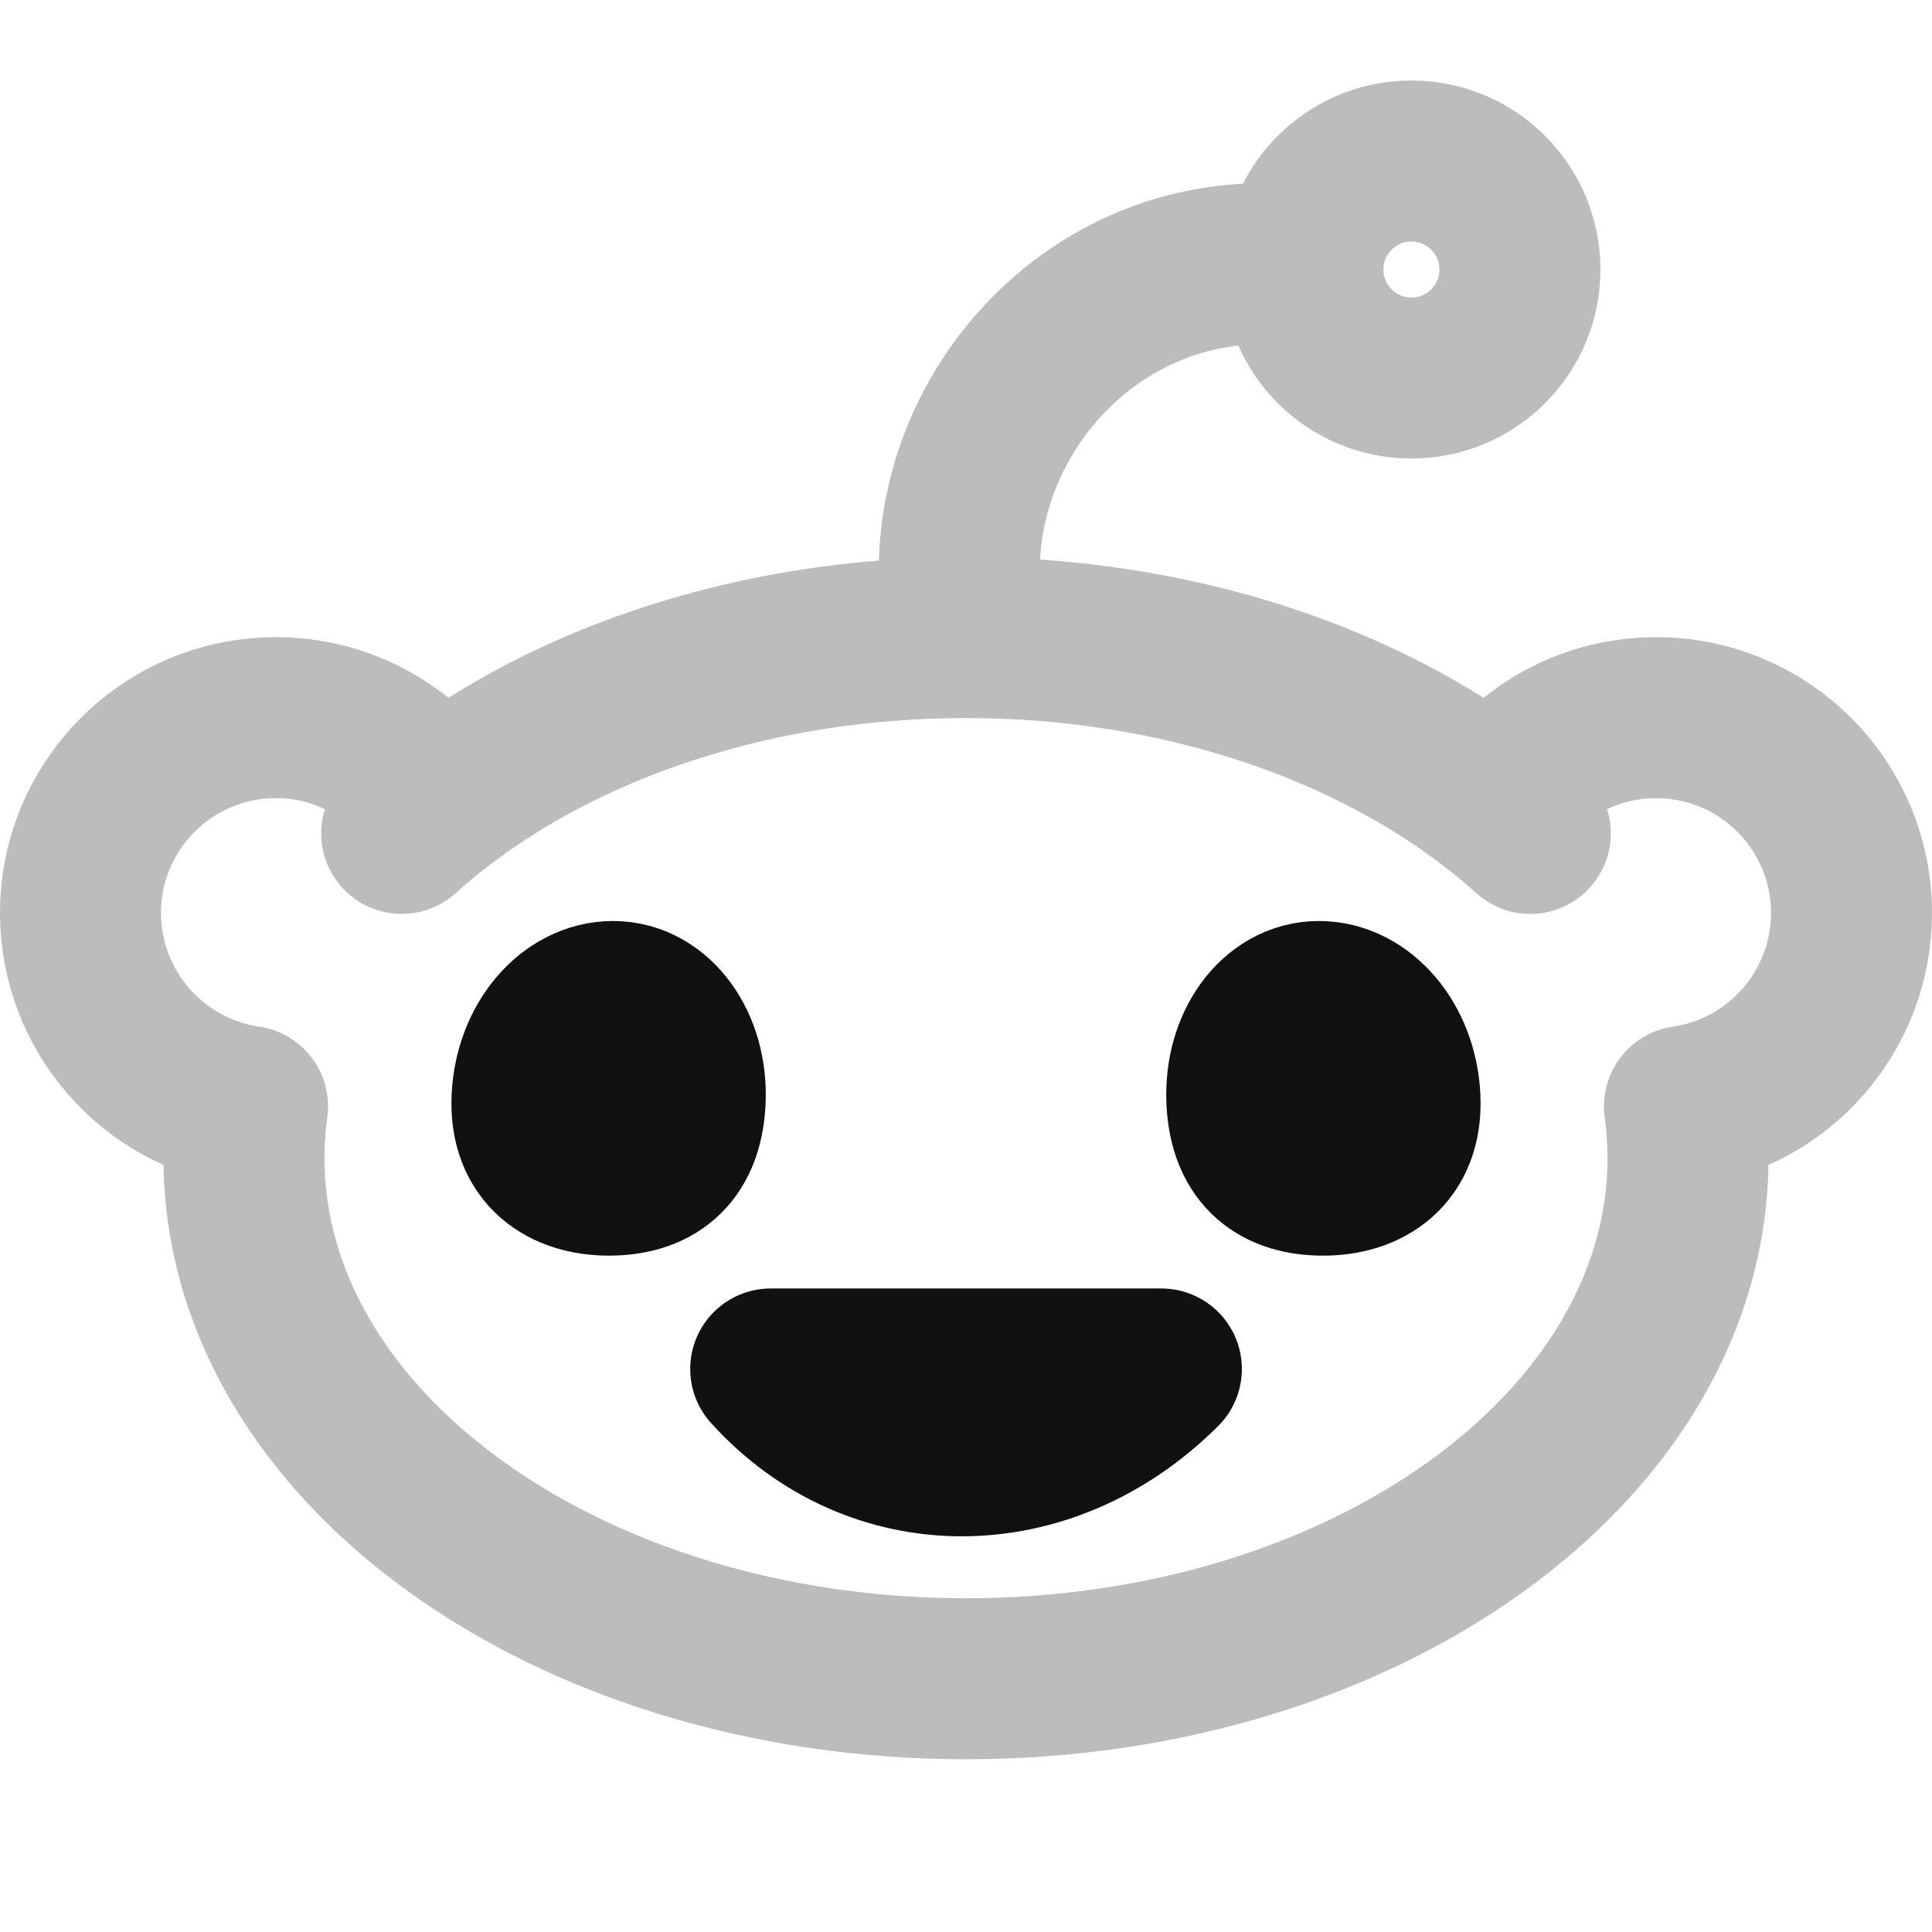<svg width="24" height="24" viewBox="0 0 24 24" fill="none" xmlns="http://www.w3.org/2000/svg">
<path opacity="0.28" d="M18.564 9.981C19.001 9.338 19.738 8.915 20.573 8.915C21.914 8.915 23 10.001 23 11.341C23 12.562 22.098 13.573 20.925 13.743C20.954 13.955 20.969 14.17 20.969 14.387C20.969 17.959 16.953 20.854 12 20.854C7.047 20.854 3.031 17.959 3.031 14.387C3.031 14.169 3.046 13.955 3.075 13.743C1.902 13.572 1 12.562 1 11.341C1 11.188 1.014 11.038 1.041 10.893C1.252 9.767 2.24 8.915 3.426 8.915C4.262 8.915 4.999 9.337 5.436 9.981M18.564 9.981C16.929 8.715 14.599 7.923 12.012 7.92M18.564 9.981C18.719 10.101 18.868 10.225 19.01 10.353M5.436 9.981C7.073 8.713 9.408 7.92 12 7.92C12.004 7.92 12.008 7.92 12.012 7.92M5.436 9.981C5.281 10.1 5.132 10.225 4.99 10.353M12.012 7.92C11.442 5.479 13.493 2.961 16.186 3.308M16.186 3.308C16.185 3.321 16.185 3.335 16.185 3.348C16.185 4.093 16.789 4.696 17.533 4.696C18.278 4.696 18.881 4.093 18.881 3.348C18.881 2.604 18.278 2 17.533 2C16.874 2 16.325 2.473 16.208 3.099C16.195 3.167 16.188 3.237 16.186 3.308Z" stroke="#111111" stroke-width="2" stroke-linecap="round" stroke-linejoin="round"/>
<path d="M14.427 17.006C12.988 18.444 10.873 18.444 9.574 17.006H14.427Z" stroke="#111111" stroke-width="2" stroke-linecap="round" stroke-linejoin="round"/>
<path d="M7.617 12.441C7.092 12.441 6.641 12.963 6.609 13.642C6.578 14.322 7.038 14.598 7.563 14.598C8.088 14.598 8.48 14.351 8.511 13.672C8.543 12.992 8.141 12.441 7.617 12.441Z" stroke="#111111" stroke-width="2" stroke-linecap="round" stroke-linejoin="round"/>
<path d="M16.384 12.441C16.908 12.441 17.359 12.963 17.391 13.642C17.422 14.322 16.963 14.598 16.437 14.598C15.912 14.598 15.52 14.351 15.489 13.672C15.458 12.992 15.859 12.441 16.384 12.441Z" stroke="#111111" stroke-width="2" stroke-linecap="round" stroke-linejoin="round"/>
</svg>
